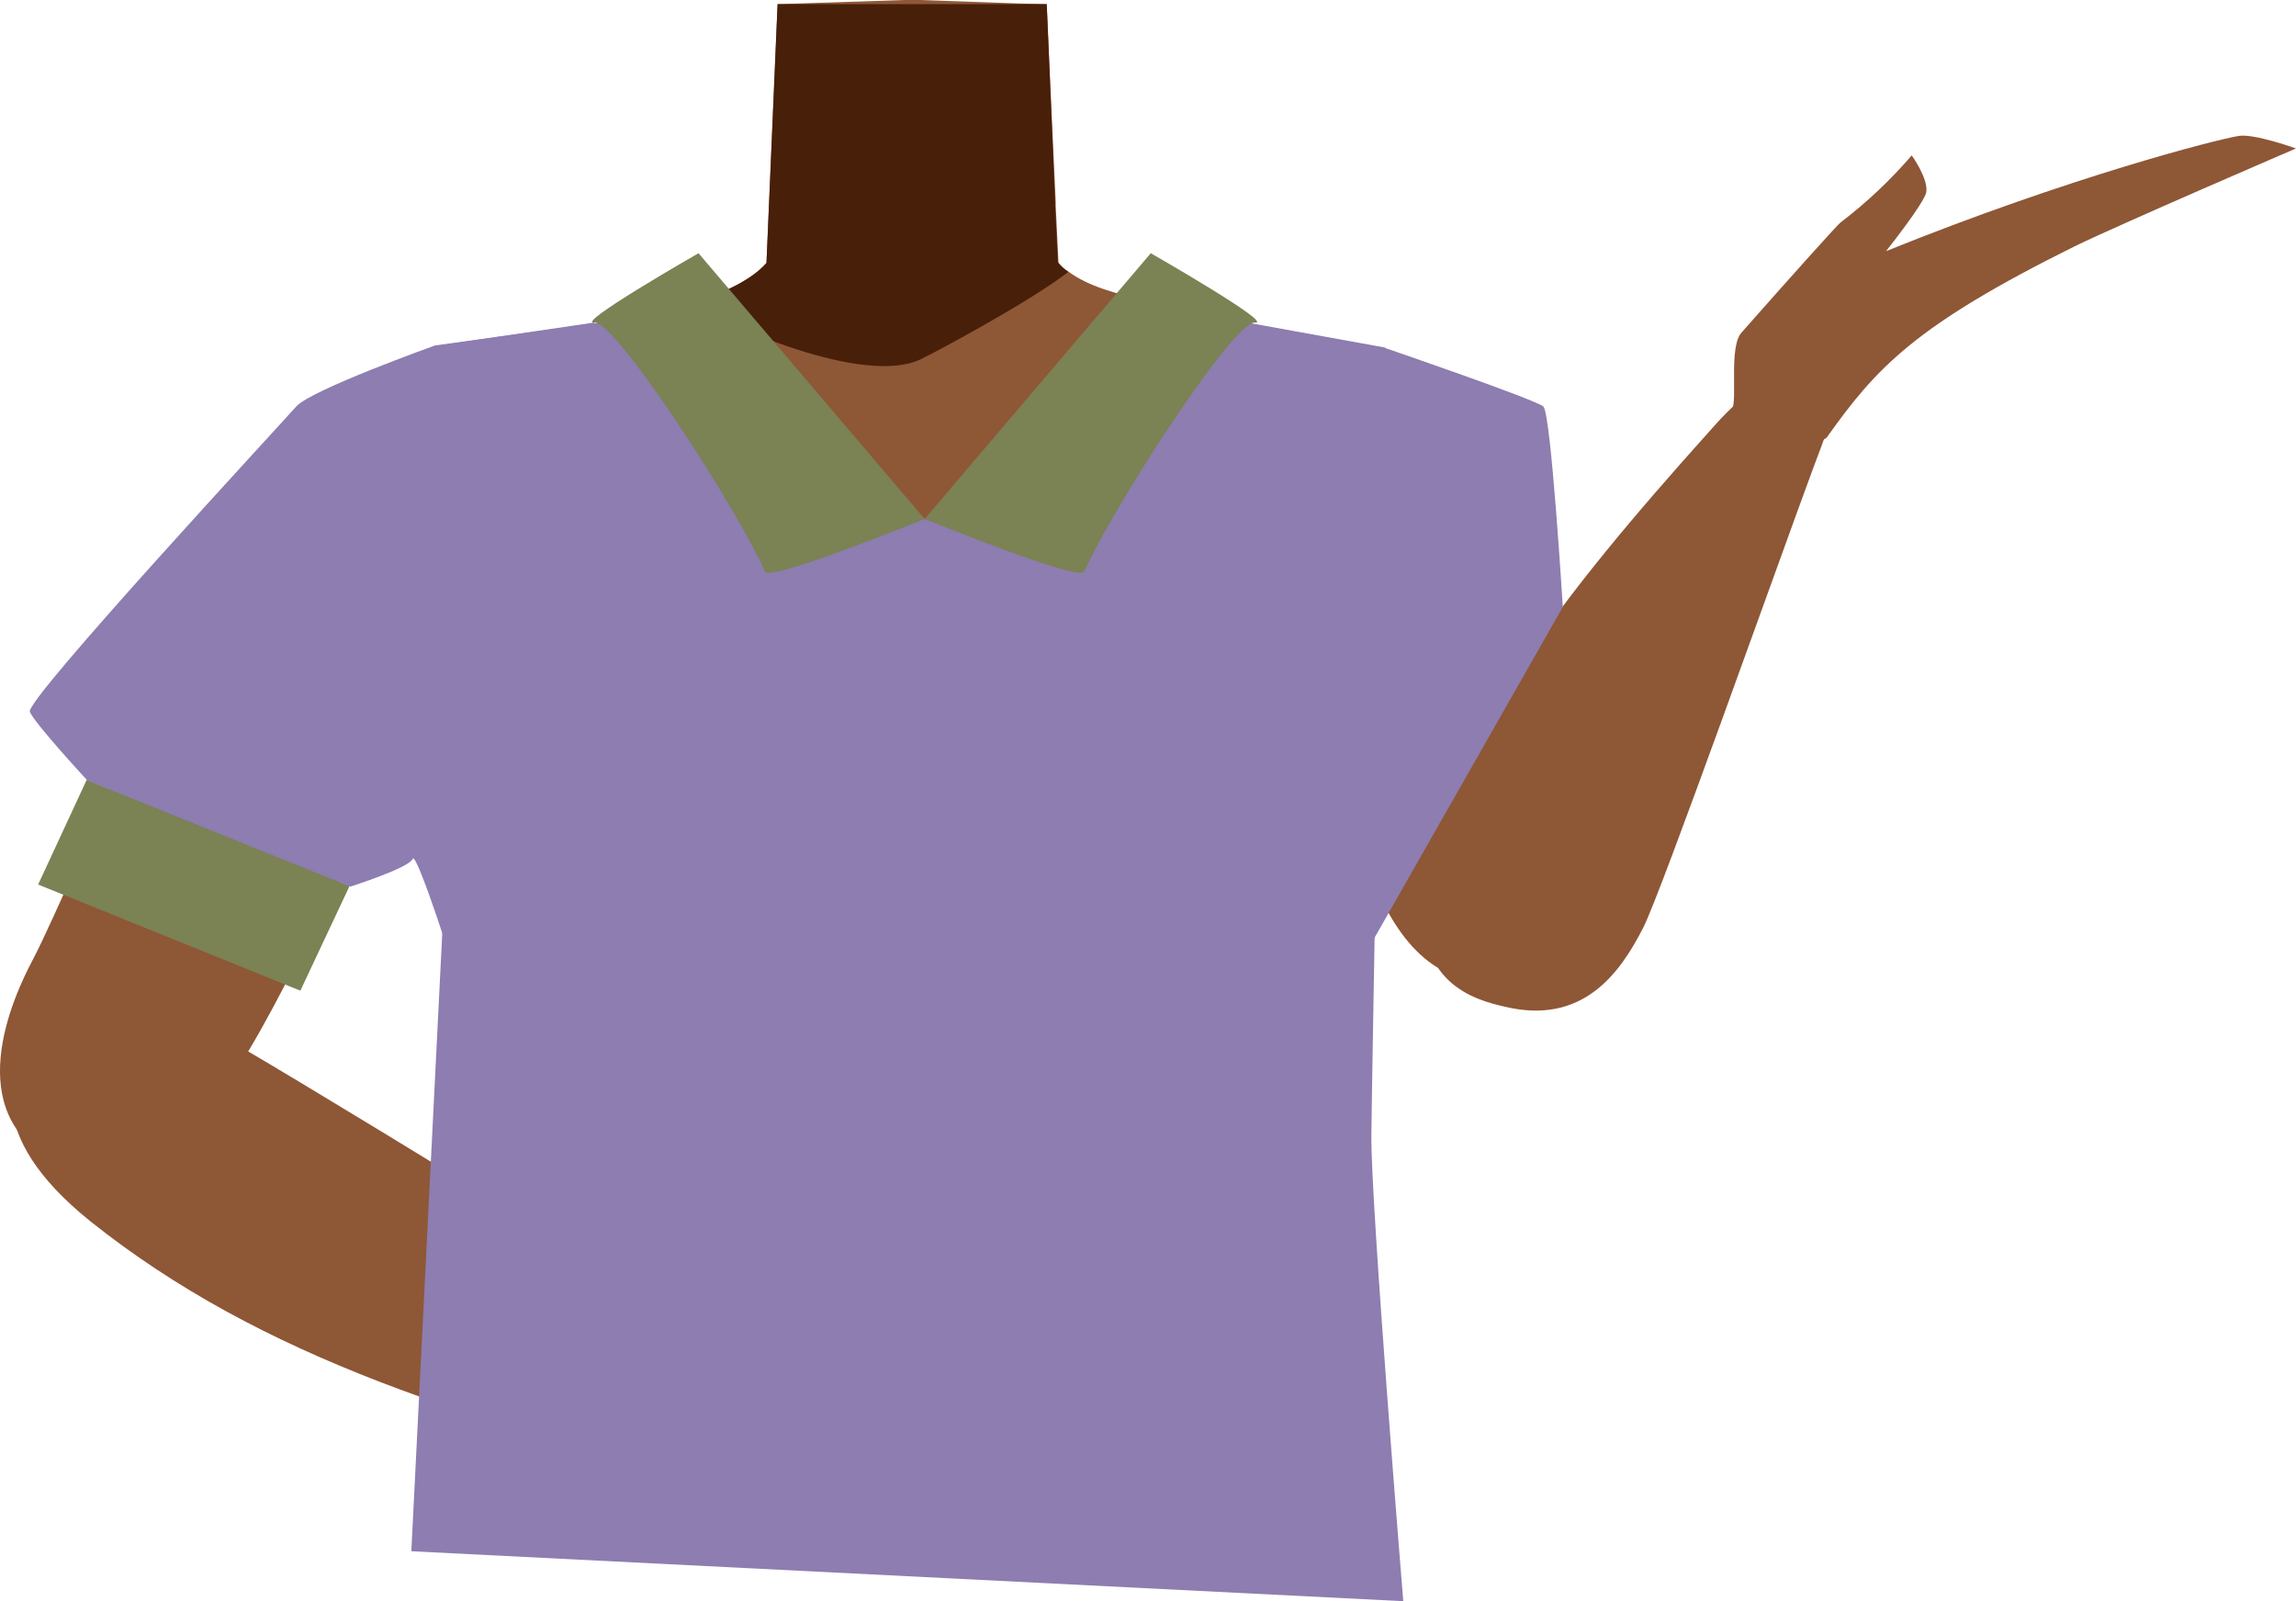 <?xml version="1.0" encoding="utf-8"?>
<!-- Generator: Adobe Illustrator 26.0.1, SVG Export Plug-In . SVG Version: 6.00 Build 0)  -->
<svg version="1.1" id="Calque_1" xmlns="http://www.w3.org/2000/svg" xmlns:xlink="http://www.w3.org/1999/xlink" x="0px" y="0px"
	 viewBox="0 0 331 230.8" style="enable-background:new 0 0 331 230.8;" xml:space="preserve">
<style type="text/css">
	.st0{fill:#8E5736;}
	.st1{fill:#481F09;}
	.st2{fill:#5D4A8C;}
	.st3{fill:#8D7DB0;}
	.st4{fill:#7B8254;}
</style>
<g id="Calque_1_00000093880737533572765030000000778467055975777204_">
	<g id="Calque_12">
		<path class="st0" d="M203.3,84.6c0,0-0.1,3.9-9.3,10c-10.9,7.3-6.9,21.4-8.4,28.7c-1,4.9-9.9,17.3-13.7,16.6
			c-10.8-2-16.9-16.2-26.7-20.4c-5.7-2.4-8.2-4.7-13.7-2c-5.5-2.8-8-0.5-13.7,2c-9.8,4.2-15.8,18.5-26.7,20.4
			c-3.9,0.7-12.7-11.7-13.7-16.6c-1.5-7.3,2.5-21.4-8.4-28.7c-9.2-6.1-11.6-11-11.6-11C66.1,70,69.7,55.2,79.7,52.2s11-5.4,20.2-8.5
			c4.7-1.6,8.5-3.4,10.6-5.8l1.6-37.3L130.4,0h2.2l14.3,0.5l4,0.1l0.7,15.7l0.6,12.9v0.5l0.4,8.2c0.4,0.5,0.9,0.9,1.5,1.3
			c2.7,2,6.8,3.2,11.6,4.2c6.5,1.3,20.9,6.2,28.2,7.5c3.1,0.6,9.9,16.8,12.7,17.6C216.4,71.6,210.3,67.5,203.3,84.6z"/>
		<path class="st1" d="M154,39.2c-5.4,4.2-18.8,11.4-21.3,12.6c-8.2,3.9-28.3-5-32.8-8.1c4.7-1.6,8.5-3.4,10.6-5.8l1.6-37.3h38.8
			l1.2,28.5v0.5l0.4,8.2C152.9,38.3,153.4,38.8,154,39.2z"/>
	</g>
</g>
<g id="Calque_9">
	<path class="st2" d="M191.4,216.8l-2.2-6.3l-122.5,0.8"/>
	<path class="st0" d="M85.4,69.3C85.6,89.1,72,94.6,65,101.7c-11.1,11.2-22.3,39.5-30.7,52.2c-3.9,6-15.6,18.7-26.4,13.6l0,0
		c-13.5-7.1-6.3-23.3-3.1-29.3c6.4-12.3,27.5-65.9,41.7-77.1c0,0,13.8-12,26.9-8C81.8,55.7,85.3,61.1,85.4,69.3L85.4,69.3z"/>
	<path class="st0" d="M3.9,150.4c5.6-10.4,16.8-6.7,26.1-2.1c6.6,3.2,67.6,41,84.3,51.1c9.4,5.7,14.6,8.5,11.8,14.2
		c-2.5,5.2-13.5,2.4-17.8,1.4c-40.6-9.9-70.7-19.4-95.2-38.9C-3,163.2,1.9,154,3.9,150.4z"/>
	<path class="st0" d="M183.4,59.5c-5.5,11.3,2.9,19,6,25.3c5,10.1,5.5,30,8,40c1.2,4.7,6.2,15.9,15.3,16.4l0,0
		c11.6,0.3,10.7-11.3,10.1-15.9c-1.3-9.2-2.1-46.9-9.3-58c0,0-6.7-11.4-17.2-13.4C189.5,52.8,185.6,54.8,183.4,59.5L183.4,59.5z"/>
	<path class="st0" d="M216.9,145.1c11.2,2.7,16.6-4.7,20-11.4c2.5-4.8,19.7-53.3,24.6-66.5c2.8-7.4,4.5-11.3-1.4-12.9
		c-5.4-1.5-11.3,5.2-13.6,7.8c-22,24.5-36.9,43.8-40.8,65.5C203.1,141.8,213,144.2,216.9,145.1z"/>
	<path class="st0" d="M265.3,32.1c3.8-2.9,7.2-6.1,10.3-9.7c0,0,2.4,3.3,2.1,5.3c-0.3,1.6-5.8,8.5-5.8,8.5l0,0
		c26.5-10.7,47.7-16.1,50.8-16.6c2.2-0.4,8.3,1.8,8.3,1.8s-25.1,10.8-31.9,14.1c-23,11.4-28.6,17.5-35.7,27.5
		c-1.2,1.8-15.8-0.1-13.7-4c0.8-1.4-0.5-9.1,1.4-11.1C258.5,39.5,265,32.3,265.3,32.1z"/>
	<path class="st3" d="M85.6,46.5c8.5,4.3,47.6,41.2,47.6,41.2l46.6-41.2l19.9,3.6c0,0-1.9,103.7-2,113.5s4.6,67.2,4.6,67.2l-143-7.2
		l5.6-111.9l-2.3-61.8L85.6,46.5z"/>
	<polygon class="st4" points="43.3,142.8 5.5,127.5 12.5,112.4 50.4,127.7 	"/>
	<path class="st3" d="M62.7,49.8c0,0-17.9,6.4-20,8.8s-39.1,42.3-38.4,44s8.3,9.9,8.3,9.9l37.9,15.3c0,0,8.5-2.7,9-4
		s6.6,17.5,6.6,18.5s125.4-4,125.4-4l6.3-2.5l27.5-48.3c0,0-1.7-27.9-2.8-28.9s-22.7-8.4-22.7-8.4l-19.9-3.6c0,0-16.3-2.2-16.2-2.2
		s-30.3,30.5-30.3,30.5S96.8,43,96.7,44.4s-10.9,2.2-10.9,2.2L62.7,49.8z"/>
	<path class="st4" d="M110.3,82.4c0.7,1.5,23-7.6,23-7.6l-32.6-38.3c0,0-18,10.3-15,10S106,72.8,110.3,82.4z"/>
	<path class="st4" d="M156.3,82.4c-0.7,1.5-23-7.6-23-7.6l32.6-38.3c0,0,18,10.3,15,10S160.6,72.8,156.3,82.4z"/>
</g>
</svg>
